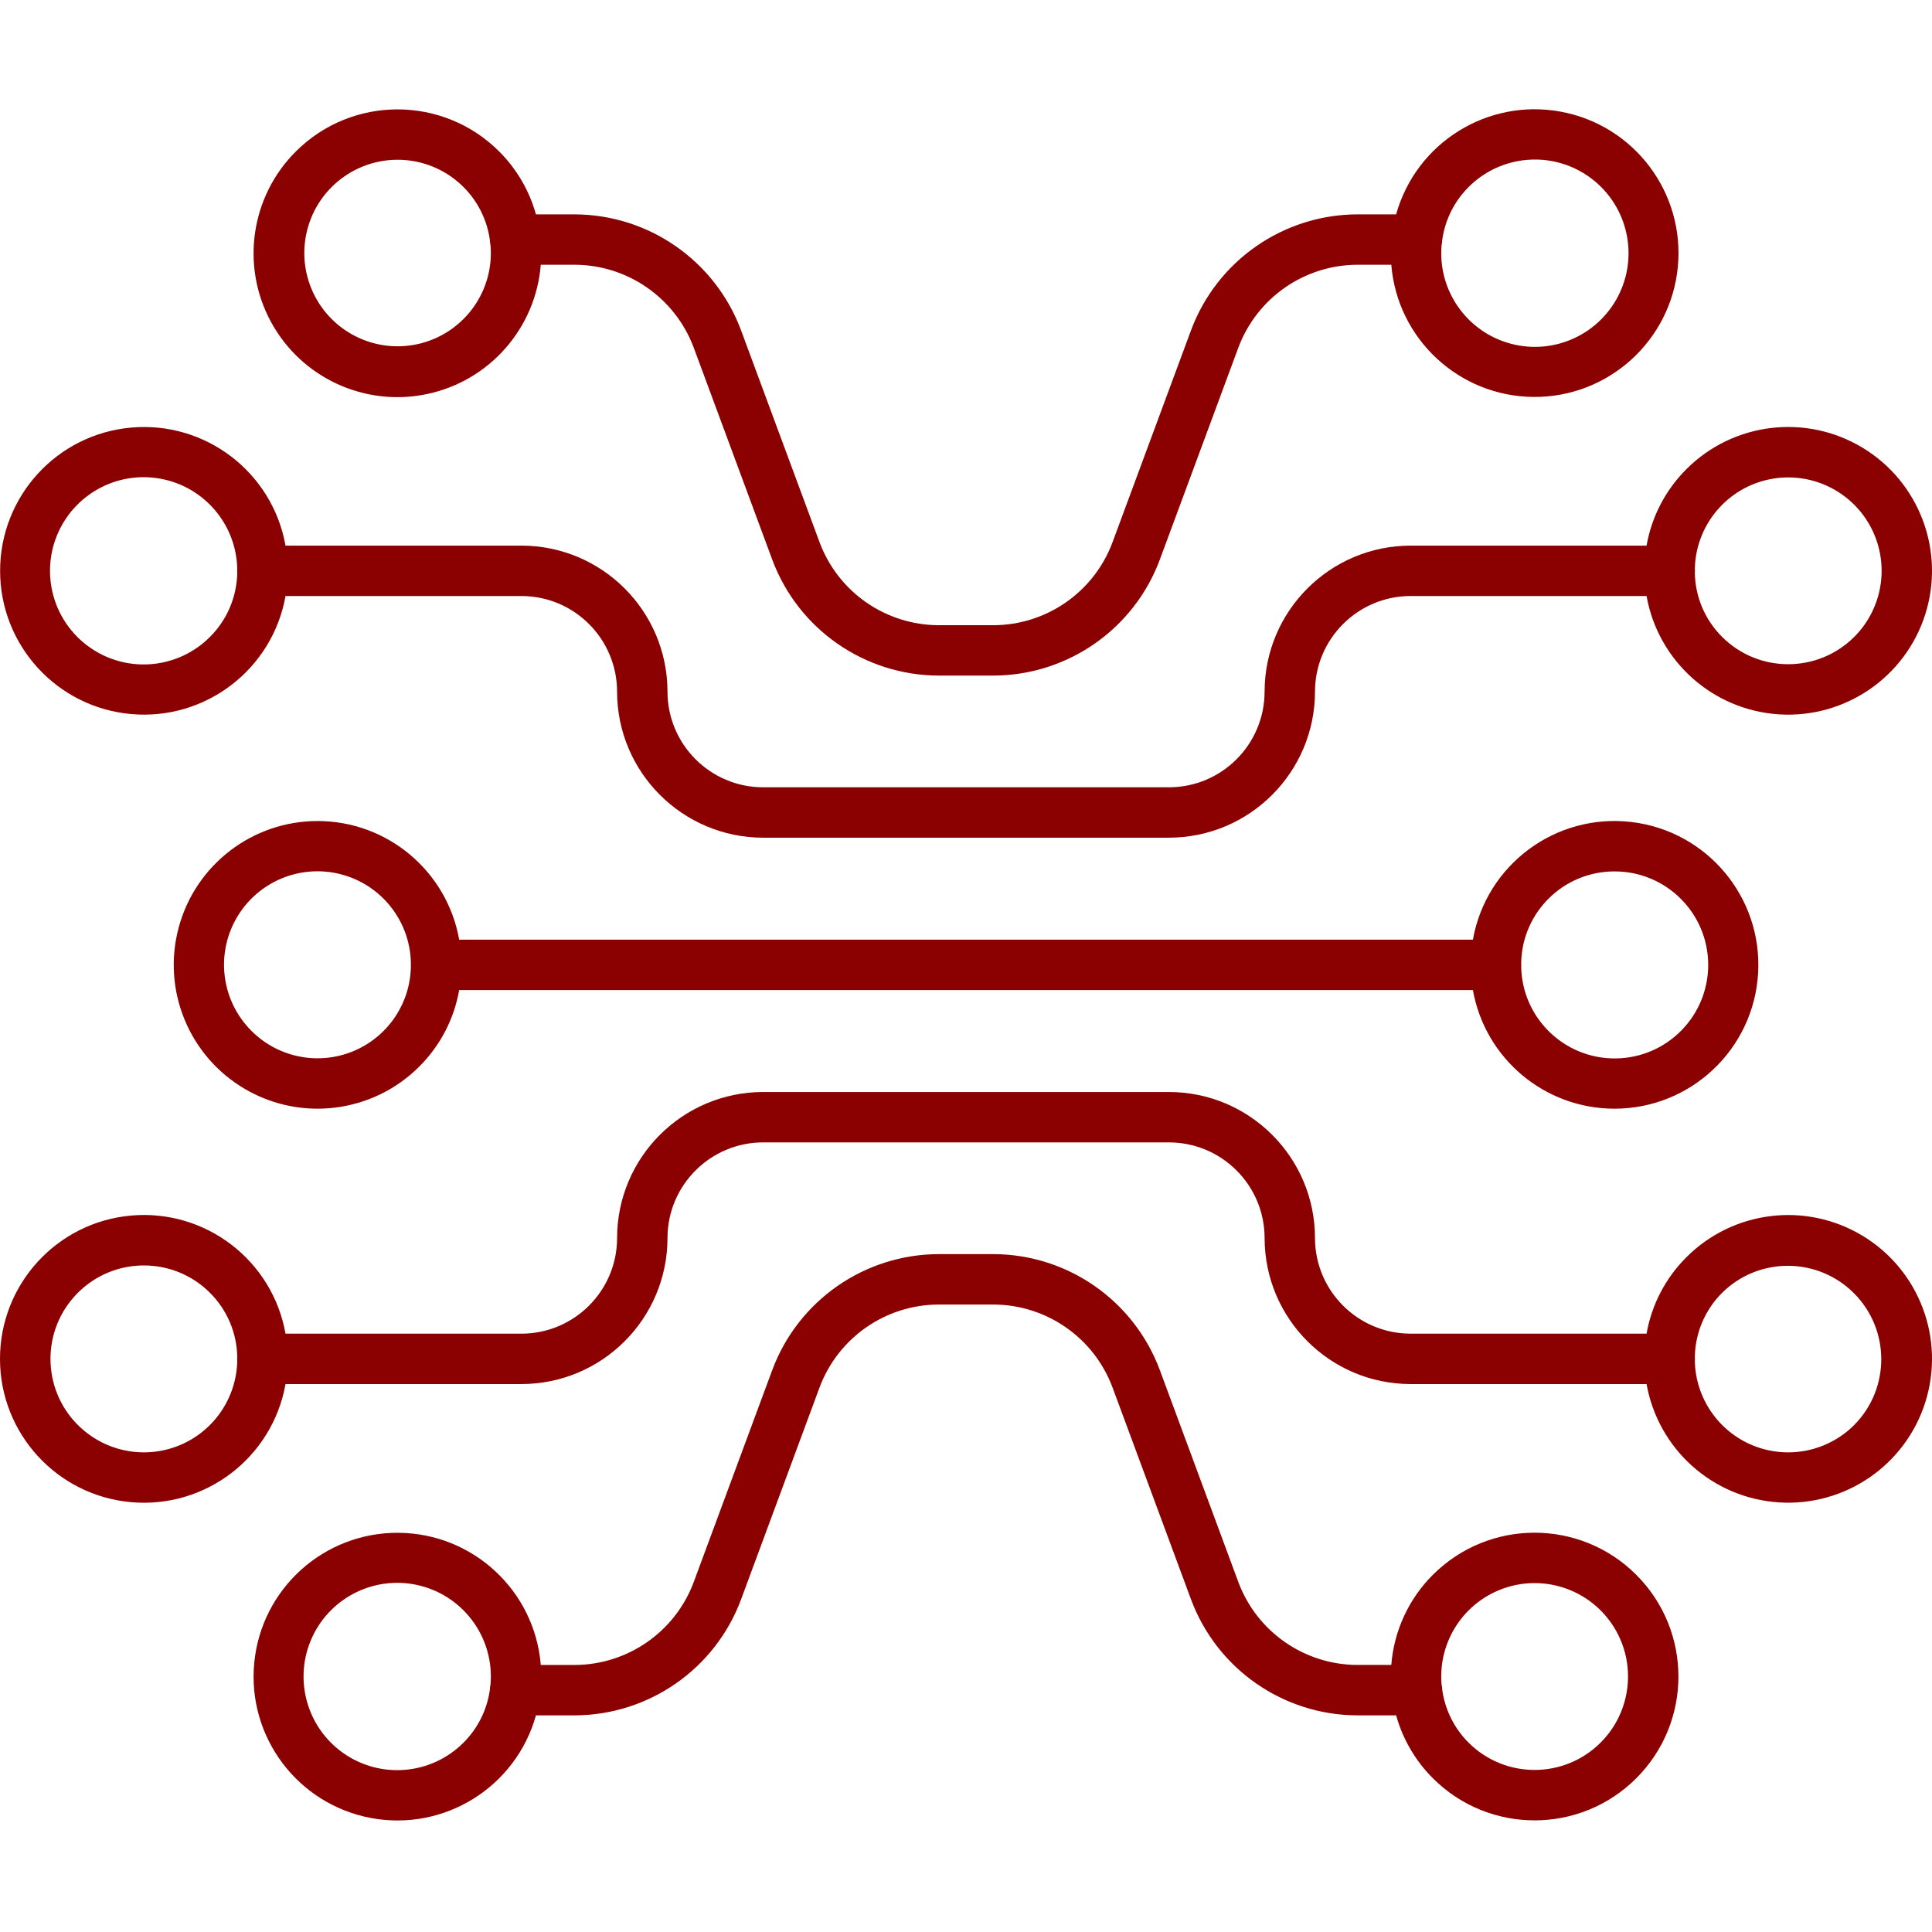 <?xml version="1.0" encoding="UTF-8" standalone="no"?>
<svg
   xmlns:dc="http://purl.org/dc/elements/1.1/"
   xmlns:cc="http://creativecommons.org/ns#"
   xmlns:rdf="http://www.w3.org/1999/02/22-rdf-syntax-ns#"
   xmlns:svg="http://www.w3.org/2000/svg"
   xmlns="http://www.w3.org/2000/svg"
   xmlns:sodipodi="http://sodipodi.sourceforge.net/DTD/sodipodi-0.dtd"
   xmlns:inkscape="http://www.inkscape.org/namespaces/inkscape"
   height="460pt"
   viewBox="0 -26 460.018 460"
   width="460pt"
   version="1.1"
   id="svg12"
   sodipodi:docname="deep-learning.svg"
   inkscape:version="0.92.2 (5c3e80d, 2017-08-06)">
  <defs
     id="defs16" />
  <sodipodi:namedview
     pagecolor="#ffffff"
     bordercolor="#666666"
     borderopacity="1"
     objecttolerance="10"
     gridtolerance="10"
     guidetolerance="10"
     inkscape:pageopacity="0"
     inkscape:pageshadow="2"
     inkscape:window-width="1920"
     inkscape:window-height="1001"
     id="namedview14"
     showgrid="false"
     inkscape:zoom="0.38478261"
     inkscape:cx="-150.73446"
     inkscape:cy="306.66667"
     inkscape:window-x="-9"
     inkscape:window-y="-9"
     inkscape:window-maximized="1"
     inkscape:current-layer="svg12" />
  <path
     d="m401.555 85.688c-4.969 4.949-8.289 11.312-9.5 18.219h-56.176c-19.195.02-34.75 15.574-34.773 34.77-.016 12.57-10.199 22.758-22.77 22.773h-96.633c-12.57-.016-22.754-10.203-22.77-22.773-.023-19.195-15.578-34.75-34.773-34.77h-56.176c-3.109-17.469-19.051-29.672-36.727-28.109-17.676 1.559-31.23 16.363-31.23 34.109s13.555 32.551 31.23 34.109c17.676 1.562 33.617-10.641 36.727-28.109h56.176c12.57.016 22.754 10.199 22.77 22.77.023 19.195 15.578 34.75 34.773 34.773h96.629c19.195-.023 34.75-15.578 34.773-34.773.016-12.57 10.203-22.754 22.77-22.77h56.18c2.762 15.527 15.777 27.16 31.52 28.176 15.738 1.012 30.137-8.859 34.867-23.906 4.73-15.047-1.43-31.379-14.918-39.559-13.488-8.176-30.816-6.082-41.969 5.07zm-351.555 39.949c-7.477 7.508-19.203 8.715-28.051 2.891-8.852-5.82-12.379-17.066-8.445-26.902 3.938-9.836 14.25-15.543 24.676-13.656 10.422 1.891 18.078 10.855 18.312 21.445-.016.16-.027.324-.027.492 0 .164.012.328.027.492-.105 5.73-2.434 11.195-6.492 15.238zm391.504 0c-8.695 8.676-22.77 8.676-31.465 0-4.059-4.043-6.387-9.508-6.492-15.238.016-.164.027-.324.027-.492 0-.164-.012-.328-.027-.492.223-10.004 7.098-18.629 16.801-21.074 9.703-2.445 19.844 1.891 24.781 10.594 4.934 8.703 3.453 19.633-3.625 26.703zm0 0"
     id="path2"
     style="fill:#8b0000;fill-opacity:1" />
  <path
     d="m401.555 273.328c-4.969 4.945-8.289 11.309-9.5 18.215h-56.176c-12.57-.016-22.758-10.199-22.773-22.77-.02-19.195-15.574-34.75-34.77-34.773h-96.633c-19.195.023-34.75 15.578-34.77 34.773-.016 12.57-10.203 22.754-22.773 22.77h-56.176c-3.109-17.477-19.055-29.684-36.738-28.125-17.684 1.562-31.246 16.375-31.246 34.125 0 17.754 13.562 32.566 31.246 34.125 17.684 1.562 33.629-10.645 36.738-28.125h56.18c19.191-.02 34.746-15.574 34.77-34.77.016-12.57 10.203-22.758 22.773-22.773h96.629c12.57.016 22.758 10.203 22.773 22.773.02 19.195 15.574 34.75 34.77 34.77h56.176c2.766 15.531 15.781 27.164 31.52 28.176 15.742 1.012 30.137-8.859 34.867-23.906 4.73-15.047-1.426-31.379-14.914-39.555-13.488-8.176-30.816-6.086-41.973 5.07zm-383.02 39.953c-8.688-8.691-8.688-22.777 0-31.465s22.773-8.688 31.465 0c4.059 4.043 6.387 9.508 6.492 15.238-.016.164-.027.328-.027.492s.012.328.027.492c-.188 8.906-5.676 16.844-13.941 20.164-8.27 3.32-17.723 1.383-24.016-4.926zm422.969 0c-6.293 6.305-15.746 8.242-24.016 4.922-8.266-3.32-13.754-11.254-13.941-20.164.016-.16.027-.324.027-.488 0-.168-.012-.332-.027-.492.105-5.73 2.434-11.195 6.492-15.242 8.703-8.609 22.727-8.574 31.383.082s8.691 22.68.082 31.383zm0 0"
     id="path4"
     style="fill:#8b0000;fill-opacity:1" />
  <path
     d="m341.172 348.957c-5.754 5.746-9.266 13.359-9.898 21.465h-8.07c-12.637-.035-23.93-7.895-28.348-19.73l-18.715-50.527c-6.176-16.535-21.949-27.512-39.602-27.562h-13.043c-17.652.051-33.426 11.027-39.602 27.562l-18.715 50.527c-4.418 11.84-15.711 19.699-28.348 19.734h-8.07c-1.438-17.684-16.141-31.34-33.883-31.469-17.742-.129-32.645 13.309-34.34 30.969-1.699 17.66 10.375 33.695 27.816 36.945 17.438 3.25 34.477-7.359 39.254-24.445h9.223c17.652-.047 33.426-11.027 39.602-27.562l18.711-50.527c4.422-11.836 15.715-19.695 28.352-19.73h13.047c12.633.035 23.926 7.895 28.348 19.73l18.715 50.527c6.176 16.535 21.949 27.516 39.598 27.562h9.223c1.574 5.664 4.586 10.82 8.746 14.973 13.375 13.375 35.059 13.375 48.434 0s13.375-35.059 0-48.434-35.059-13.375-48.434 0zm-230.789 39.949c-7.637 7.668-19.672 8.75-28.551 2.566-8.879-6.184-12.039-17.852-7.488-27.672 4.547-9.816 15.488-14.953 25.949-12.184 10.457 2.773 17.418 12.656 16.504 23.438-.098.414-.148.836-.156 1.262-.66 4.766-2.859 9.188-6.258 12.59zm270.738 0c-8.688 8.688-22.773 8.688-31.465 0-3.398-3.402-5.598-7.824-6.258-12.59-.008-.426-.059-.848-.156-1.258-.871-10.266 5.418-19.785 15.203-23.008 9.781-3.223 20.5.699 25.898 9.469 5.395 8.773 4.062 20.105-3.223 27.387zm0 0"
     id="path6"
     style="fill:#8b0000;fill-opacity:1" />
  <path
     d="m99.832 227.941c4.969-4.945 8.289-11.309 9.5-18.215h241.375c2.906 16.344 17.113 28.246 33.711 28.25 18.137 0 33.129-14.133 34.195-32.238 1.066-18.102-12.164-33.898-30.176-36.023-18.008-2.125-34.555 10.156-37.73 28.012h-241.375c-2.906-16.34-17.113-28.246-33.711-28.246-15.504-.004-29.07 10.41-33.082 25.383-4.012 14.973 2.531 30.773 15.957 38.523 13.422 7.75 30.379 5.516 41.34-5.445zm284.586-46.461c12.258-.027 22.227 9.855 22.312 22.109.082 12.258-9.75 22.273-22.004 22.418-12.254.145-22.32-9.637-22.527-21.891.012-.129.02-.258.02-.391 0-.133-.008-.258-.02-.391.188-12.133 10.086-21.867 22.219-21.855zm-324.535 37.977c-7.102-7.078-8.59-18.035-3.633-26.754s15.133-13.043 24.852-10.559c9.715 2.484 16.57 11.164 16.734 21.191-.012.133-.02.258-.02.391 0 .133.008.262.02.391-.148 8.922-5.621 16.895-13.895 20.238-8.277 3.344-17.75 1.418-24.059-4.898zm0 0"
     id="path8"
     style="fill:#8b0000;fill-opacity:1" />
  <path
     d="m70.434 10.062c-10.734 10.715-13.148 27.215-5.926 40.551 7.223 13.336 22.359 20.336 37.199 17.199 14.84-3.137 25.848-15.66 27.055-30.781h8.07c12.637.035 23.926 7.895 28.348 19.73l18.715 50.527c6.176 16.535 21.949 27.512 39.602 27.562h13.047c17.648-.051 33.422-11.027 39.598-27.562l18.715-50.527c4.422-11.836 15.715-19.695 28.348-19.73h8.07c1.438 17.684 16.145 31.34 33.883 31.473 17.742.129 32.645-13.312 34.344-30.973 1.695-17.66-10.375-33.691-27.816-36.941s-34.477 7.355-39.258 24.441h-9.223c-17.648.051-33.422 11.027-39.598 27.562l-18.715 50.531c-4.422 11.84-15.711 19.695-28.348 19.73h-13.047c-12.637-.035-23.926-7.891-28.348-19.73l-18.715-50.523c-6.176-16.535-21.949-27.516-39.602-27.566h-9.223c-1.574-5.66-4.586-10.816-8.742-14.969-13.375-13.375-35.059-13.375-48.434 0zm279.223 8.484c7.637-7.668 19.672-8.75 28.551-2.566 8.879 6.188 12.039 17.852 7.488 27.672-4.547 9.82-15.488 14.957-25.949 12.184-10.457-2.773-17.418-12.656-16.504-23.438.098-.414.148-.836.156-1.258.66-4.77 2.859-9.188 6.258-12.594zm-239.273 0c3.398 3.402 5.598 7.824 6.258 12.59.008.426.059.848.156 1.262.895 10.73-6.043 20.555-16.457 23.309-10.41 2.75-21.297-2.363-25.824-12.137-4.527-9.773-1.387-21.383 7.445-27.547 8.832-6.16 20.812-5.098 28.422 2.523zm0 0"
     id="path10"
     style="fill:#8b0000;fill-opacity:1" />
</svg>
